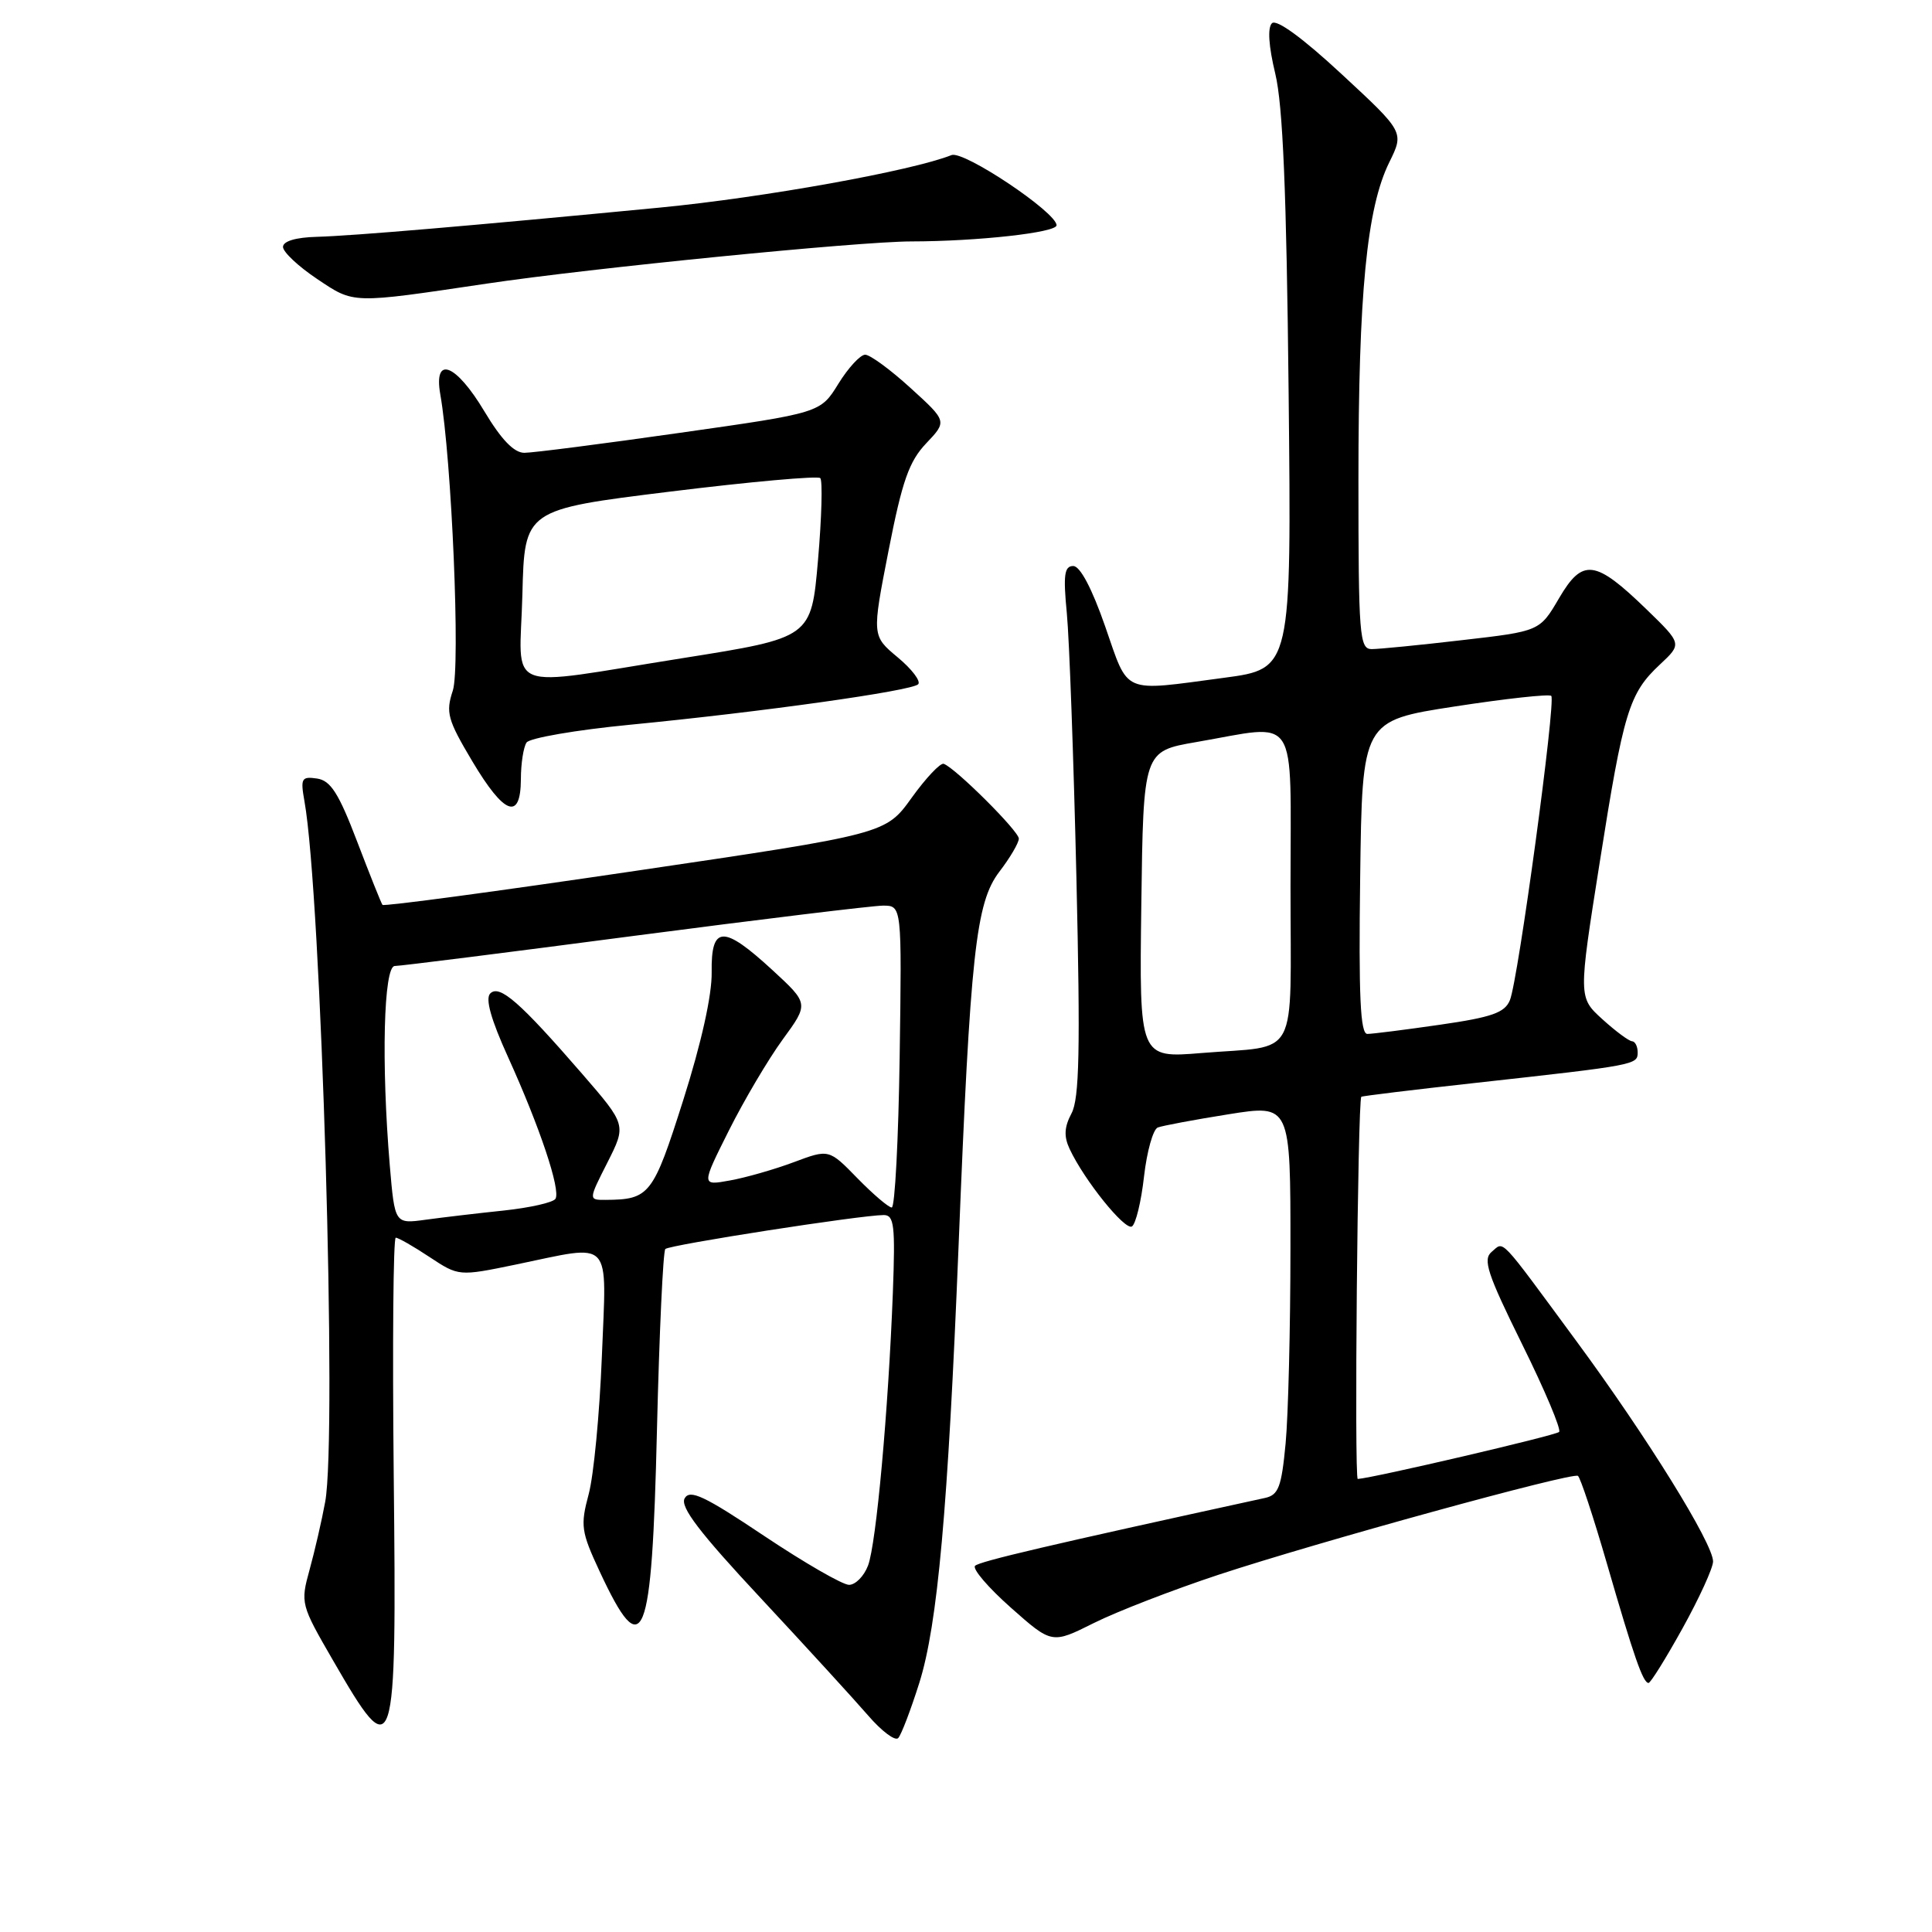 <?xml version="1.0" encoding="UTF-8" standalone="no"?>
<!DOCTYPE svg PUBLIC "-//W3C//DTD SVG 1.1//EN" "http://www.w3.org/Graphics/SVG/1.1/DTD/svg11.dtd" >
<svg xmlns="http://www.w3.org/2000/svg" xmlns:xlink="http://www.w3.org/1999/xlink" version="1.1" viewBox="0 0 256 256">
 <g >
 <path fill="currentColor"
d=" M 121.81 223.00 C 124.24 215.29 125.61 200.00 127.02 165.00 C 128.57 126.30 129.30 119.61 132.41 115.52 C 133.84 113.66 135.00 111.68 135.00 111.12 C 135.00 110.13 126.62 101.78 125.05 101.21 C 124.61 101.05 122.70 103.07 120.80 105.71 C 117.36 110.50 117.36 110.50 84.17 115.40 C 65.91 118.10 50.84 120.13 50.68 119.90 C 50.51 119.68 49.00 115.90 47.32 111.50 C 44.88 105.10 43.81 103.43 42.01 103.16 C 39.95 102.86 39.80 103.13 40.34 106.16 C 42.57 118.55 44.69 190.32 43.09 199.00 C 42.64 201.47 41.70 205.53 41.02 208.00 C 39.80 212.43 39.85 212.62 44.12 220.00 C 52.33 234.21 52.57 233.48 52.17 195.44 C 51.99 178.15 52.11 164.00 52.44 164.00 C 52.77 164.00 54.79 165.15 56.91 166.56 C 60.79 169.12 60.79 169.12 68.35 167.56 C 81.37 164.87 80.37 163.80 79.75 179.75 C 79.45 187.31 78.67 195.53 78.00 198.00 C 76.89 202.15 77.00 202.95 79.46 208.23 C 85.25 220.66 86.38 217.86 87.05 189.48 C 87.36 176.60 87.86 165.81 88.16 165.50 C 88.71 164.95 114.05 161.01 117.10 161.00 C 118.48 161.00 118.64 162.36 118.31 171.25 C 117.71 186.89 116.11 204.58 115.02 207.44 C 114.49 208.85 113.35 210.00 112.50 210.00 C 111.65 210.00 106.59 207.08 101.26 203.52 C 93.33 198.21 91.41 197.31 90.72 198.54 C 90.09 199.66 92.68 203.06 100.81 211.77 C 106.82 218.22 113.21 225.21 115.02 227.30 C 116.82 229.39 118.62 230.74 119.02 230.30 C 119.43 229.86 120.68 226.57 121.81 223.00 Z  M 222.95 215.75 C 225.16 211.76 226.98 207.78 226.99 206.91 C 227.01 204.55 218.23 190.39 208.87 177.69 C 198.44 163.53 199.34 164.48 197.66 165.87 C 196.45 166.88 197.07 168.76 201.69 178.12 C 204.70 184.20 206.90 189.43 206.59 189.74 C 206.12 190.21 181.89 195.86 179.91 195.97 C 179.43 195.99 179.90 145.95 180.38 145.33 C 180.45 145.23 187.26 144.40 195.51 143.49 C 216.77 141.14 217.00 141.09 217.00 139.45 C 217.00 138.65 216.66 137.99 216.25 137.97 C 215.84 137.95 214.07 136.64 212.32 135.05 C 209.14 132.16 209.14 132.16 211.96 114.33 C 215.13 94.23 215.85 91.88 219.96 88.04 C 222.88 85.31 222.88 85.31 218.19 80.76 C 211.36 74.14 209.71 73.93 206.58 79.27 C 204.02 83.64 204.02 83.64 193.76 84.82 C 188.12 85.48 182.71 86.01 181.75 86.01 C 180.14 86.00 180.00 84.26 180.00 63.57 C 180.00 38.86 181.10 27.56 184.09 21.50 C 186.06 17.50 186.06 17.50 177.78 9.83 C 172.61 5.03 169.14 2.50 168.54 3.08 C 167.94 3.67 168.10 6.11 168.98 9.76 C 169.99 13.94 170.47 25.44 170.75 52.06 C 171.13 88.62 171.13 88.62 162.20 89.81 C 148.51 91.63 149.61 92.11 146.44 83.00 C 144.69 77.97 143.12 75.00 142.21 75.00 C 141.03 75.00 140.87 76.19 141.36 81.25 C 141.69 84.69 142.26 100.46 142.63 116.29 C 143.16 139.14 143.02 145.59 141.98 147.53 C 141.02 149.34 140.95 150.58 141.73 152.24 C 143.67 156.39 149.06 163.08 149.99 162.51 C 150.49 162.19 151.22 159.21 151.59 155.88 C 151.97 152.56 152.79 149.64 153.41 149.40 C 154.03 149.16 158.25 148.37 162.77 147.65 C 171.00 146.34 171.00 146.34 170.99 165.42 C 170.99 175.91 170.70 187.55 170.35 191.27 C 169.80 197.07 169.41 198.10 167.60 198.49 C 139.00 204.73 129.78 206.89 129.20 207.48 C 128.82 207.88 130.95 210.37 133.94 213.02 C 139.38 217.84 139.38 217.84 144.94 215.06 C 148.00 213.53 155.45 210.65 161.50 208.65 C 174.67 204.31 208.26 195.07 209.08 195.56 C 209.40 195.75 211.13 200.99 212.93 207.20 C 216.52 219.60 217.71 223.00 218.44 223.00 C 218.71 223.00 220.74 219.74 222.95 215.75 Z  M 69.02 103.25 C 69.02 101.19 69.36 99.00 69.77 98.39 C 70.17 97.79 76.35 96.72 83.50 96.03 C 100.92 94.34 120.78 91.55 121.66 90.67 C 122.05 90.28 120.84 88.67 118.95 87.10 C 115.53 84.25 115.53 84.25 117.74 72.95 C 119.55 63.70 120.46 61.13 122.73 58.74 C 125.50 55.82 125.50 55.82 120.65 51.41 C 117.99 48.98 115.28 47.00 114.64 47.00 C 114.00 47.00 112.40 48.73 111.09 50.85 C 108.71 54.71 108.71 54.71 90.10 57.35 C 79.87 58.81 70.59 60.00 69.48 60.00 C 68.11 60.00 66.43 58.26 64.18 54.50 C 60.40 48.18 57.43 47.04 58.34 52.25 C 59.86 60.87 61.02 88.41 60.00 91.51 C 59.04 94.41 59.30 95.36 62.58 100.87 C 66.82 107.99 68.99 108.79 69.02 103.25 Z  M 64.50 37.58 C 78.33 35.52 113.78 32.00 120.75 31.99 C 129.50 31.98 140.00 30.82 140.00 29.85 C 140.00 28.14 127.69 19.91 126.08 20.55 C 120.84 22.64 101.23 26.17 87.50 27.50 C 62.48 29.91 46.90 31.24 42.00 31.38 C 39.20 31.45 37.50 31.96 37.50 32.72 C 37.50 33.39 39.52 35.29 42.00 36.95 C 46.97 40.28 46.45 40.26 64.50 37.58 Z  M 51.65 154.44 C 50.51 140.88 50.83 128.00 52.31 128.00 C 53.04 128.00 67.32 126.20 84.06 124.00 C 100.80 121.81 115.62 120.01 117.00 120.00 C 119.50 120.00 119.50 120.00 119.21 140.00 C 119.05 151.00 118.58 160.00 118.16 160.00 C 117.75 160.00 115.70 158.26 113.62 156.13 C 109.84 152.25 109.84 152.25 105.17 154.00 C 102.60 154.96 98.79 156.05 96.71 156.42 C 92.92 157.11 92.92 157.11 96.58 149.80 C 98.59 145.79 101.80 140.36 103.71 137.74 C 107.18 132.99 107.18 132.99 102.34 128.53 C 95.83 122.54 94.21 122.60 94.30 128.83 C 94.35 131.84 92.93 138.22 90.54 145.75 C 86.53 158.38 86.08 158.95 80.23 158.99 C 77.97 159.00 77.97 159.00 80.49 154.03 C 83.00 149.06 83.00 149.06 77.13 142.28 C 68.92 132.81 66.19 130.41 64.96 131.64 C 64.28 132.32 65.05 135.07 67.32 140.07 C 71.53 149.35 74.32 157.68 73.60 158.85 C 73.29 159.34 70.22 160.03 66.77 160.40 C 63.32 160.76 58.66 161.31 56.40 161.62 C 52.31 162.18 52.31 162.18 51.65 154.44 Z  M 151.23 119.88 C 151.50 99.54 151.50 99.54 158.50 98.33 C 172.25 95.96 171.00 94.04 171.00 117.43 C 171.00 140.90 172.30 138.46 159.23 139.53 C 150.96 140.21 150.96 140.21 151.23 119.88 Z  M 180.23 116.25 C 180.50 95.50 180.50 95.50 192.77 93.61 C 199.53 92.57 205.27 91.94 205.55 92.21 C 206.19 92.86 201.17 129.86 200.07 132.53 C 199.39 134.19 197.69 134.79 190.82 135.78 C 186.19 136.45 181.85 137.00 181.18 137.00 C 180.25 137.00 180.02 132.04 180.23 116.25 Z  M 69.22 78.76 C 69.50 67.52 69.50 67.52 88.80 65.14 C 99.41 63.83 108.36 63.03 108.69 63.35 C 109.01 63.68 108.88 68.57 108.39 74.22 C 107.50 84.50 107.50 84.50 90.50 87.20 C 66.26 91.04 68.88 92.08 69.22 78.76 Z "/>
</g>
</svg>
